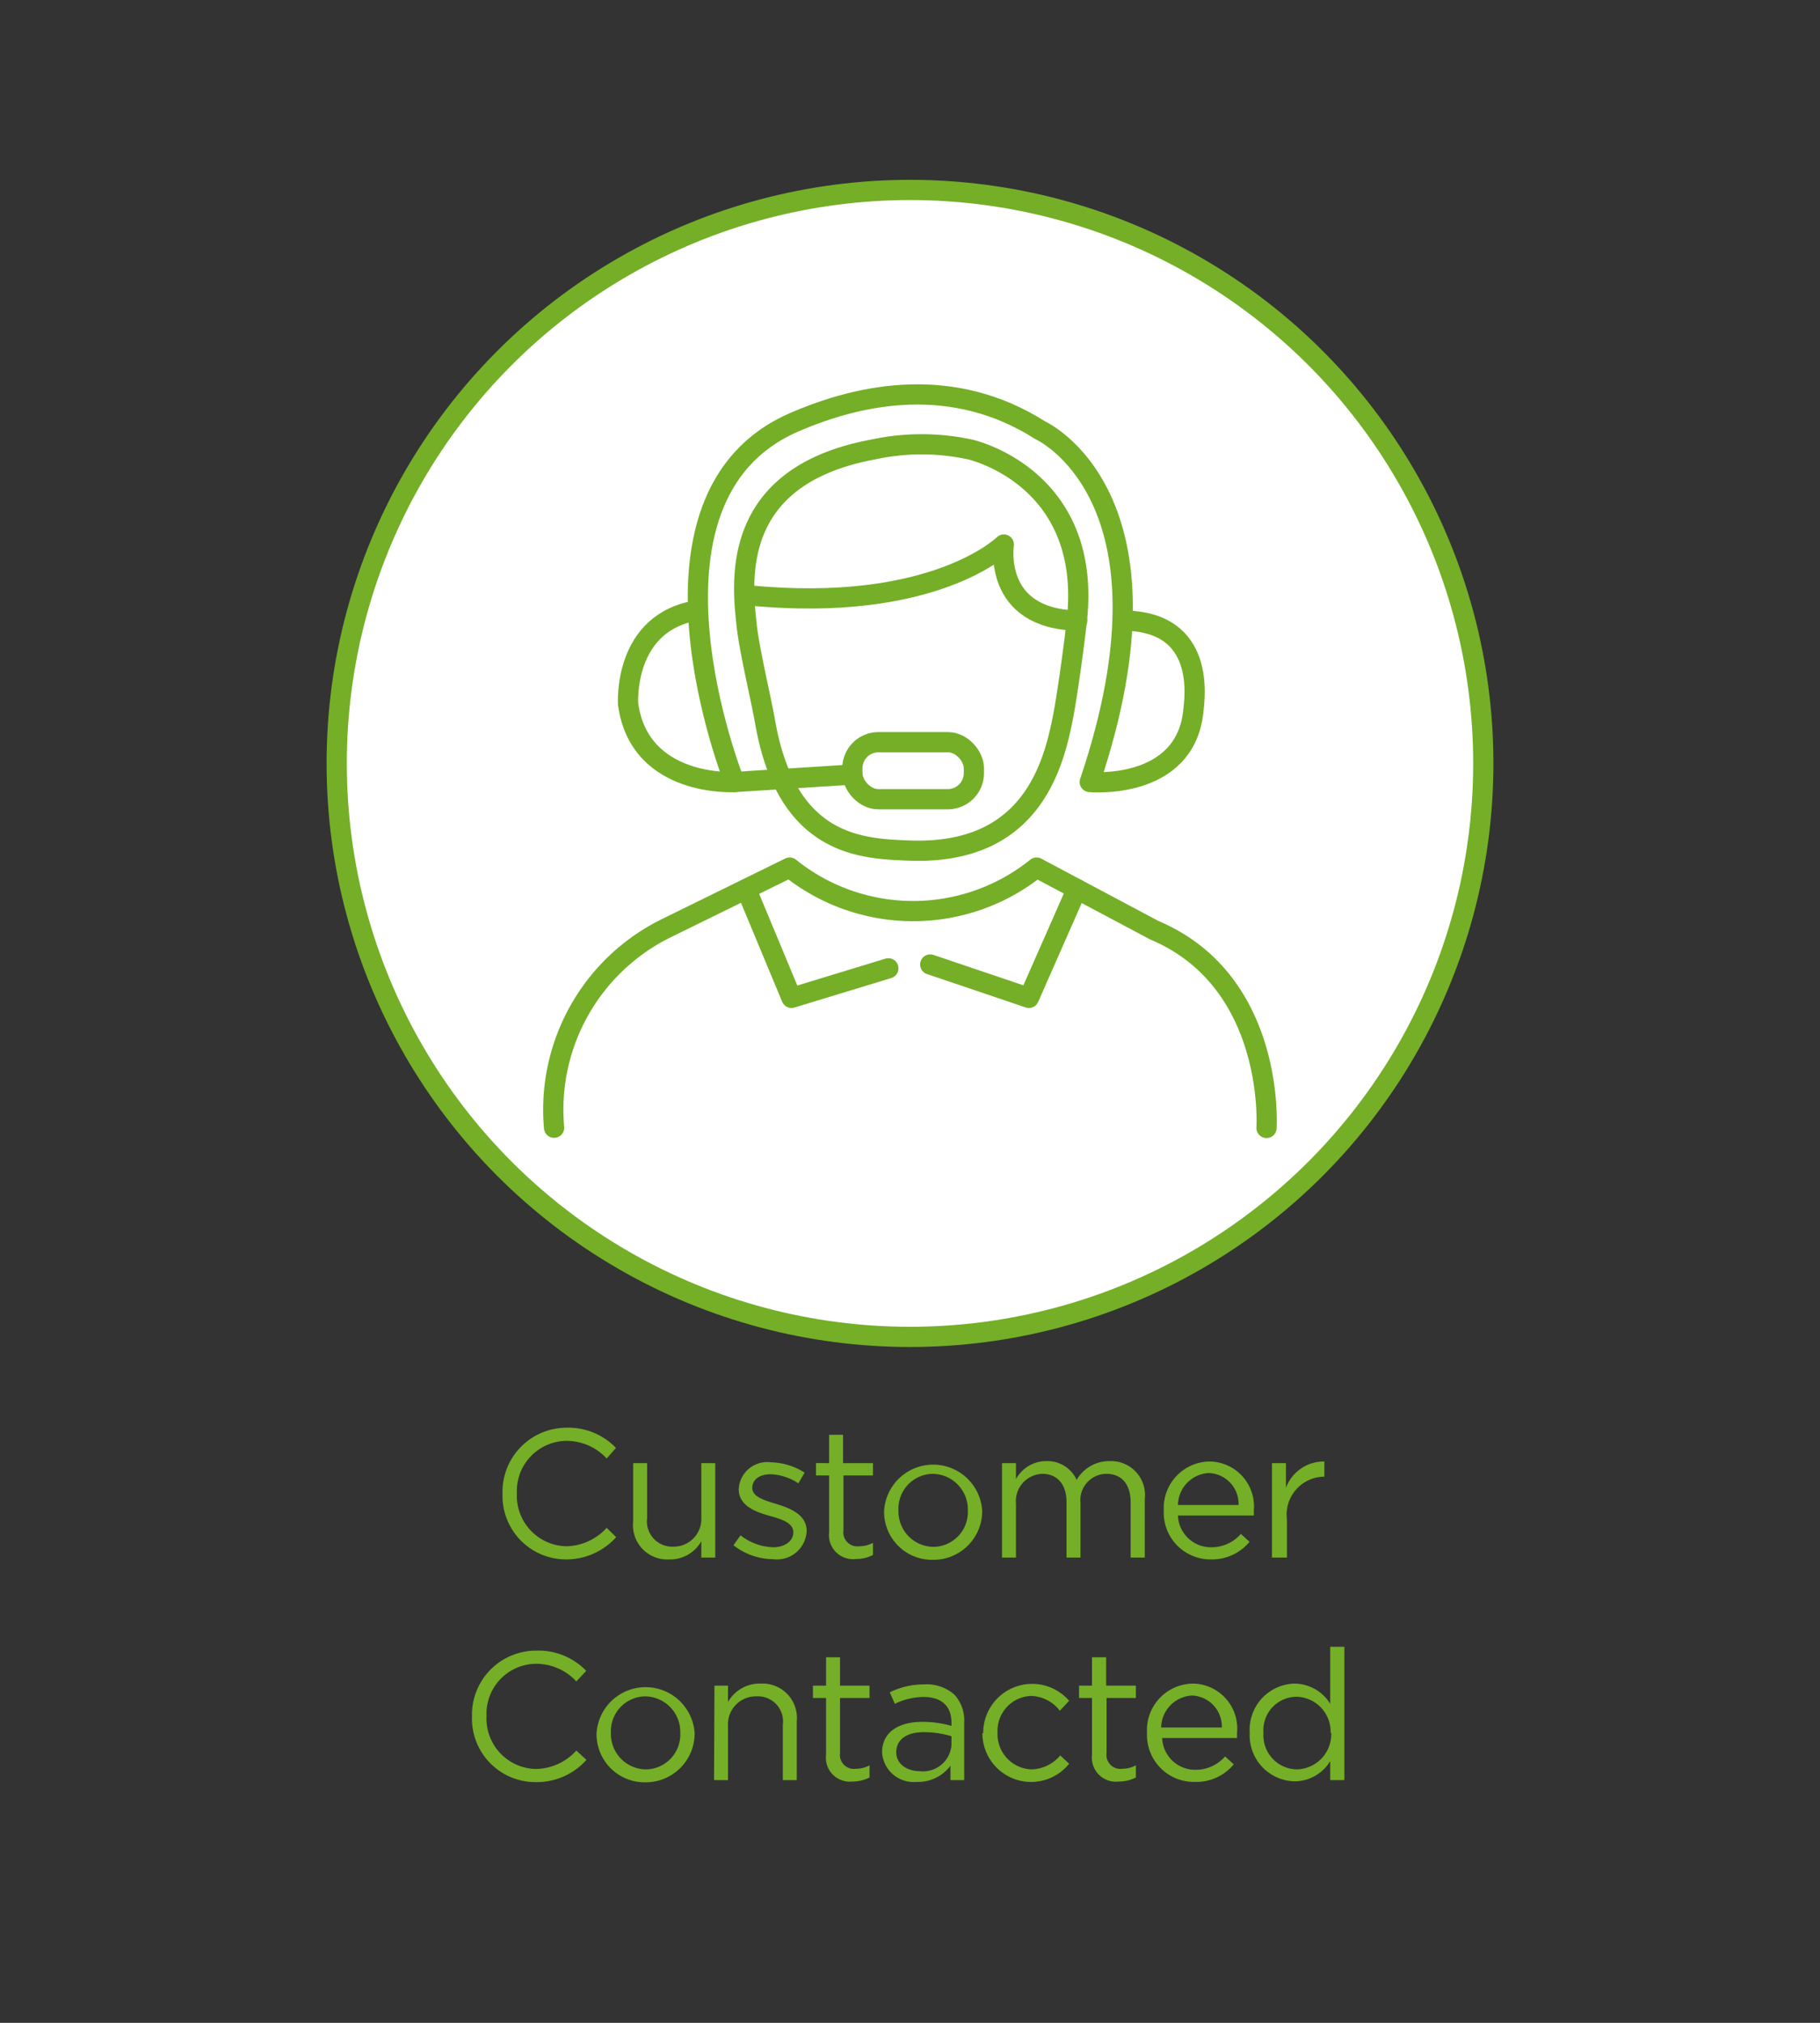 <svg id="Layer_1" data-name="Layer 1" xmlns="http://www.w3.org/2000/svg" viewBox="0 0 90 100"><rect x="0" y="0" width="90" height="100" fill="#333333" stroke="none"/><defs><style>.cls-1{fill:#fff;stroke-miterlimit:10;}.cls-1,.cls-3{stroke:#74af27;}.cls-2{fill:#74af27;}.cls-3{fill:none;stroke-linecap:round;stroke-linejoin:round;}</style></defs><title>EV-DealerPortal-CustomerContacted</title><circle class="cls-1" cx="45" cy="37.74" r="28.35"/><path class="cls-2" d="M24.85,73.85v0A3.17,3.17,0,0,1,28,70.58a3.25,3.25,0,0,1,2.46,1L30,72.1a2.71,2.71,0,0,0-2-.87,2.48,2.48,0,0,0-2.44,2.59h0A2.5,2.5,0,0,0,28,76.44a2.76,2.76,0,0,0,2-.91l.47.46A3.31,3.31,0,0,1,28,77.09,3.14,3.14,0,0,1,24.85,73.85Z"/><path class="cls-2" d="M31.31,75.22V72.33H32v2.72a1.25,1.25,0,0,0,1.29,1.41A1.37,1.37,0,0,0,34.68,75V72.33h.69V77h-.69v-.81a1.76,1.76,0,0,1-1.59.9A1.69,1.69,0,0,1,31.31,75.22Z"/><path class="cls-2" d="M36.27,76.39l.35-.49a2.75,2.75,0,0,0,1.61.59c.56,0,1-.29,1-.74v0c0-.46-.55-.64-1.16-.81s-1.54-.46-1.54-1.32v0a1.41,1.41,0,0,1,1.59-1.33,3.24,3.24,0,0,1,1.67.51l-.31.53a2.65,2.65,0,0,0-1.38-.45c-.55,0-.9.28-.9.67v0c0,.44.57.61,1.19.8s1.5.5,1.5,1.33v0a1.47,1.47,0,0,1-1.66,1.4A3.22,3.22,0,0,1,36.27,76.39Z"/><path class="cls-2" d="M41,75.75V72.94h-.65v-.61H41v-1.4h.69v1.4h1.48v.61H41.71v2.72a.69.69,0,0,0,.78.78,1.43,1.43,0,0,0,.68-.17v.6a1.8,1.8,0,0,1-.84.2A1.19,1.19,0,0,1,41,75.75Z"/><path class="cls-2" d="M43.72,74.68v0a2.43,2.43,0,0,1,4.85,0v0a2.41,2.41,0,0,1-2.44,2.43A2.37,2.37,0,0,1,43.72,74.68Zm4.14,0v0a1.76,1.76,0,0,0-1.73-1.82,1.72,1.72,0,0,0-1.7,1.8v0a1.75,1.75,0,0,0,1.72,1.81A1.72,1.72,0,0,0,47.86,74.68Z"/><path class="cls-2" d="M49.55,72.33h.69v.79a1.71,1.71,0,0,1,1.51-.89,1.58,1.58,0,0,1,1.49.93,1.86,1.86,0,0,1,1.64-.93,1.68,1.68,0,0,1,1.73,1.88V77h-.7V74.27c0-.9-.45-1.41-1.2-1.41a1.3,1.3,0,0,0-1.28,1.44V77h-.69V74.25c0-.87-.46-1.39-1.2-1.39a1.35,1.35,0,0,0-1.3,1.47V77h-.69Z"/><path class="cls-2" d="M57.55,74.67v0a2.3,2.3,0,0,1,2.23-2.42A2.22,2.22,0,0,1,62,74.69a1.77,1.77,0,0,1,0,.23H58.25a1.63,1.63,0,0,0,1.64,1.57,1.92,1.92,0,0,0,1.47-.66l.43.39a2.4,2.4,0,0,1-1.92.87A2.31,2.31,0,0,1,57.55,74.67Zm3.7-.27a1.53,1.53,0,0,0-1.48-1.58,1.61,1.61,0,0,0-1.52,1.58Z"/><path class="cls-2" d="M62.9,72.33h.69v1.22a2,2,0,0,1,1.9-1.3V73h0a1.88,1.88,0,0,0-1.85,2.13V77H62.9Z"/><path class="cls-2" d="M23.34,84.85v0a3.17,3.17,0,0,1,3.19-3.25,3.27,3.27,0,0,1,2.46,1l-.49.52a2.71,2.71,0,0,0-2-.87,2.47,2.47,0,0,0-2.44,2.59h0a2.49,2.49,0,0,0,2.44,2.61,2.75,2.75,0,0,0,2-.91L29,87a3.29,3.29,0,0,1-2.52,1.1A3.14,3.14,0,0,1,23.34,84.85Z"/><path class="cls-2" d="M29.5,85.68v0a2.43,2.43,0,0,1,4.85,0v0a2.42,2.42,0,0,1-2.44,2.43A2.38,2.38,0,0,1,29.5,85.68Zm4.14,0v0a1.76,1.76,0,0,0-1.73-1.82,1.72,1.72,0,0,0-1.7,1.8v0a1.75,1.75,0,0,0,1.72,1.81A1.72,1.72,0,0,0,33.64,85.68Z"/><path class="cls-2" d="M35.33,83.33H36v.81a1.79,1.79,0,0,1,1.6-.91A1.7,1.7,0,0,1,39.4,85.1V88h-.69V85.27a1.24,1.24,0,0,0-1.29-1.41A1.38,1.38,0,0,0,36,85.32V88h-.69Z"/><path class="cls-2" d="M40.85,86.75V83.94H40.2v-.61h.65v-1.4h.69v1.4H43v.61H41.54v2.72a.69.69,0,0,0,.78.78,1.43,1.43,0,0,0,.68-.17v.6a1.83,1.83,0,0,1-.84.2A1.18,1.18,0,0,1,40.85,86.75Z"/><path class="cls-2" d="M43.62,86.63h0c0-1,.81-1.51,2-1.51a5.18,5.18,0,0,1,1.43.2v-.16c0-.84-.51-1.27-1.39-1.27a3.33,3.33,0,0,0-1.41.34L44,83.66a3.79,3.79,0,0,1,1.69-.39,2.06,2.06,0,0,1,1.51.51,1.88,1.88,0,0,1,.48,1.36V88H47v-.71a2,2,0,0,1-1.68.8A1.56,1.56,0,0,1,43.62,86.63Zm3.43-.35v-.45a4.8,4.8,0,0,0-1.37-.2c-.87,0-1.36.38-1.36,1v0c0,.58.54.93,1.17.93A1.41,1.41,0,0,0,47.05,86.28Z"/><path class="cls-2" d="M48.62,85.68v0a2.42,2.42,0,0,1,4.25-1.6l-.46.49A1.87,1.87,0,0,0,51,83.84a1.72,1.72,0,0,0-1.67,1.8v0A1.74,1.74,0,0,0,51,87.47a1.91,1.91,0,0,0,1.43-.69l.44.41a2.41,2.41,0,0,1-4.29-1.51Z"/><path class="cls-2" d="M54,86.75V83.94h-.64v-.61H54v-1.4h.7v1.4h1.47v.61H54.72v2.72a.69.69,0,0,0,.78.78,1.42,1.42,0,0,0,.67-.17v.6a1.79,1.79,0,0,1-.83.2A1.19,1.19,0,0,1,54,86.75Z"/><path class="cls-2" d="M56.72,85.67v0A2.3,2.3,0,0,1,59,83.23a2.22,2.22,0,0,1,2.17,2.46,1.77,1.77,0,0,1,0,.23h-3.7a1.63,1.63,0,0,0,1.64,1.57,1.92,1.92,0,0,0,1.47-.66l.43.39a2.4,2.4,0,0,1-1.92.87A2.32,2.32,0,0,1,56.72,85.67Zm3.7-.27a1.53,1.53,0,0,0-1.48-1.58,1.61,1.61,0,0,0-1.52,1.58Z"/><path class="cls-2" d="M61.8,85.67v0A2.28,2.28,0,0,1,64,83.23a2.09,2.09,0,0,1,1.78,1V81.41h.7V88h-.7v-.94a2.06,2.06,0,0,1-1.78,1A2.27,2.27,0,0,1,61.8,85.67Zm4,0v0a1.73,1.73,0,0,0-1.68-1.79,1.65,1.65,0,0,0-1.64,1.79v0a1.68,1.68,0,0,0,1.64,1.8A1.74,1.74,0,0,0,65.83,85.66Z"/><path class="cls-3" d="M62.63,55.76s.47-7.23-5.54-9.77l-5.83-3.1a9.74,9.74,0,0,1-12.21,0l-6.11,3a10,10,0,0,0-5.54,9.86"/><polyline class="cls-3" points="43.93 47.87 39.14 49.33 36.9 43.95"/><polyline class="cls-3" points="46 47.68 50.88 49.33 53.25 43.95"/><path class="cls-3" d="M36.9,30.68c-.3-2.62-.35-7.23,6.28-8.46a11.35,11.35,0,0,1,4.79,0s6.07,1.34,5.28,8.46c-.13,1.18-.45,3.53-.67,4.7C52.1,37.85,51,42.26,45,42.05c-2.4-.09-6.1-.2-7.17-6.39C37.61,34.41,37,31.94,36.9,30.68Z"/><path class="cls-3" d="M37,29.43c9.2.91,12.64-2.51,12.64-2.51s-.58,3.66,3.63,3.76"/><path class="cls-3" d="M55.51,30.68c4.17,0,3.56,3.86,3.5,4.49-.42,3.93-5.12,3.49-5.12,3.49,4.77-14.14-2.45-17.39-2.45-17.39-4.29-2.73-8.83-1.85-12.2-.38-8.53,3.73-2.92,17.77-2.92,17.77s-4.69.29-5.26-3.85c0,0-.28-4.08,3.46-4.64"/><line class="cls-3" x1="42.15" y1="38.29" x2="36.32" y2="38.66"/><rect class="cls-3" x="42.15" y="36.69" width="6.01" height="2.82" rx="1.29"/></svg>